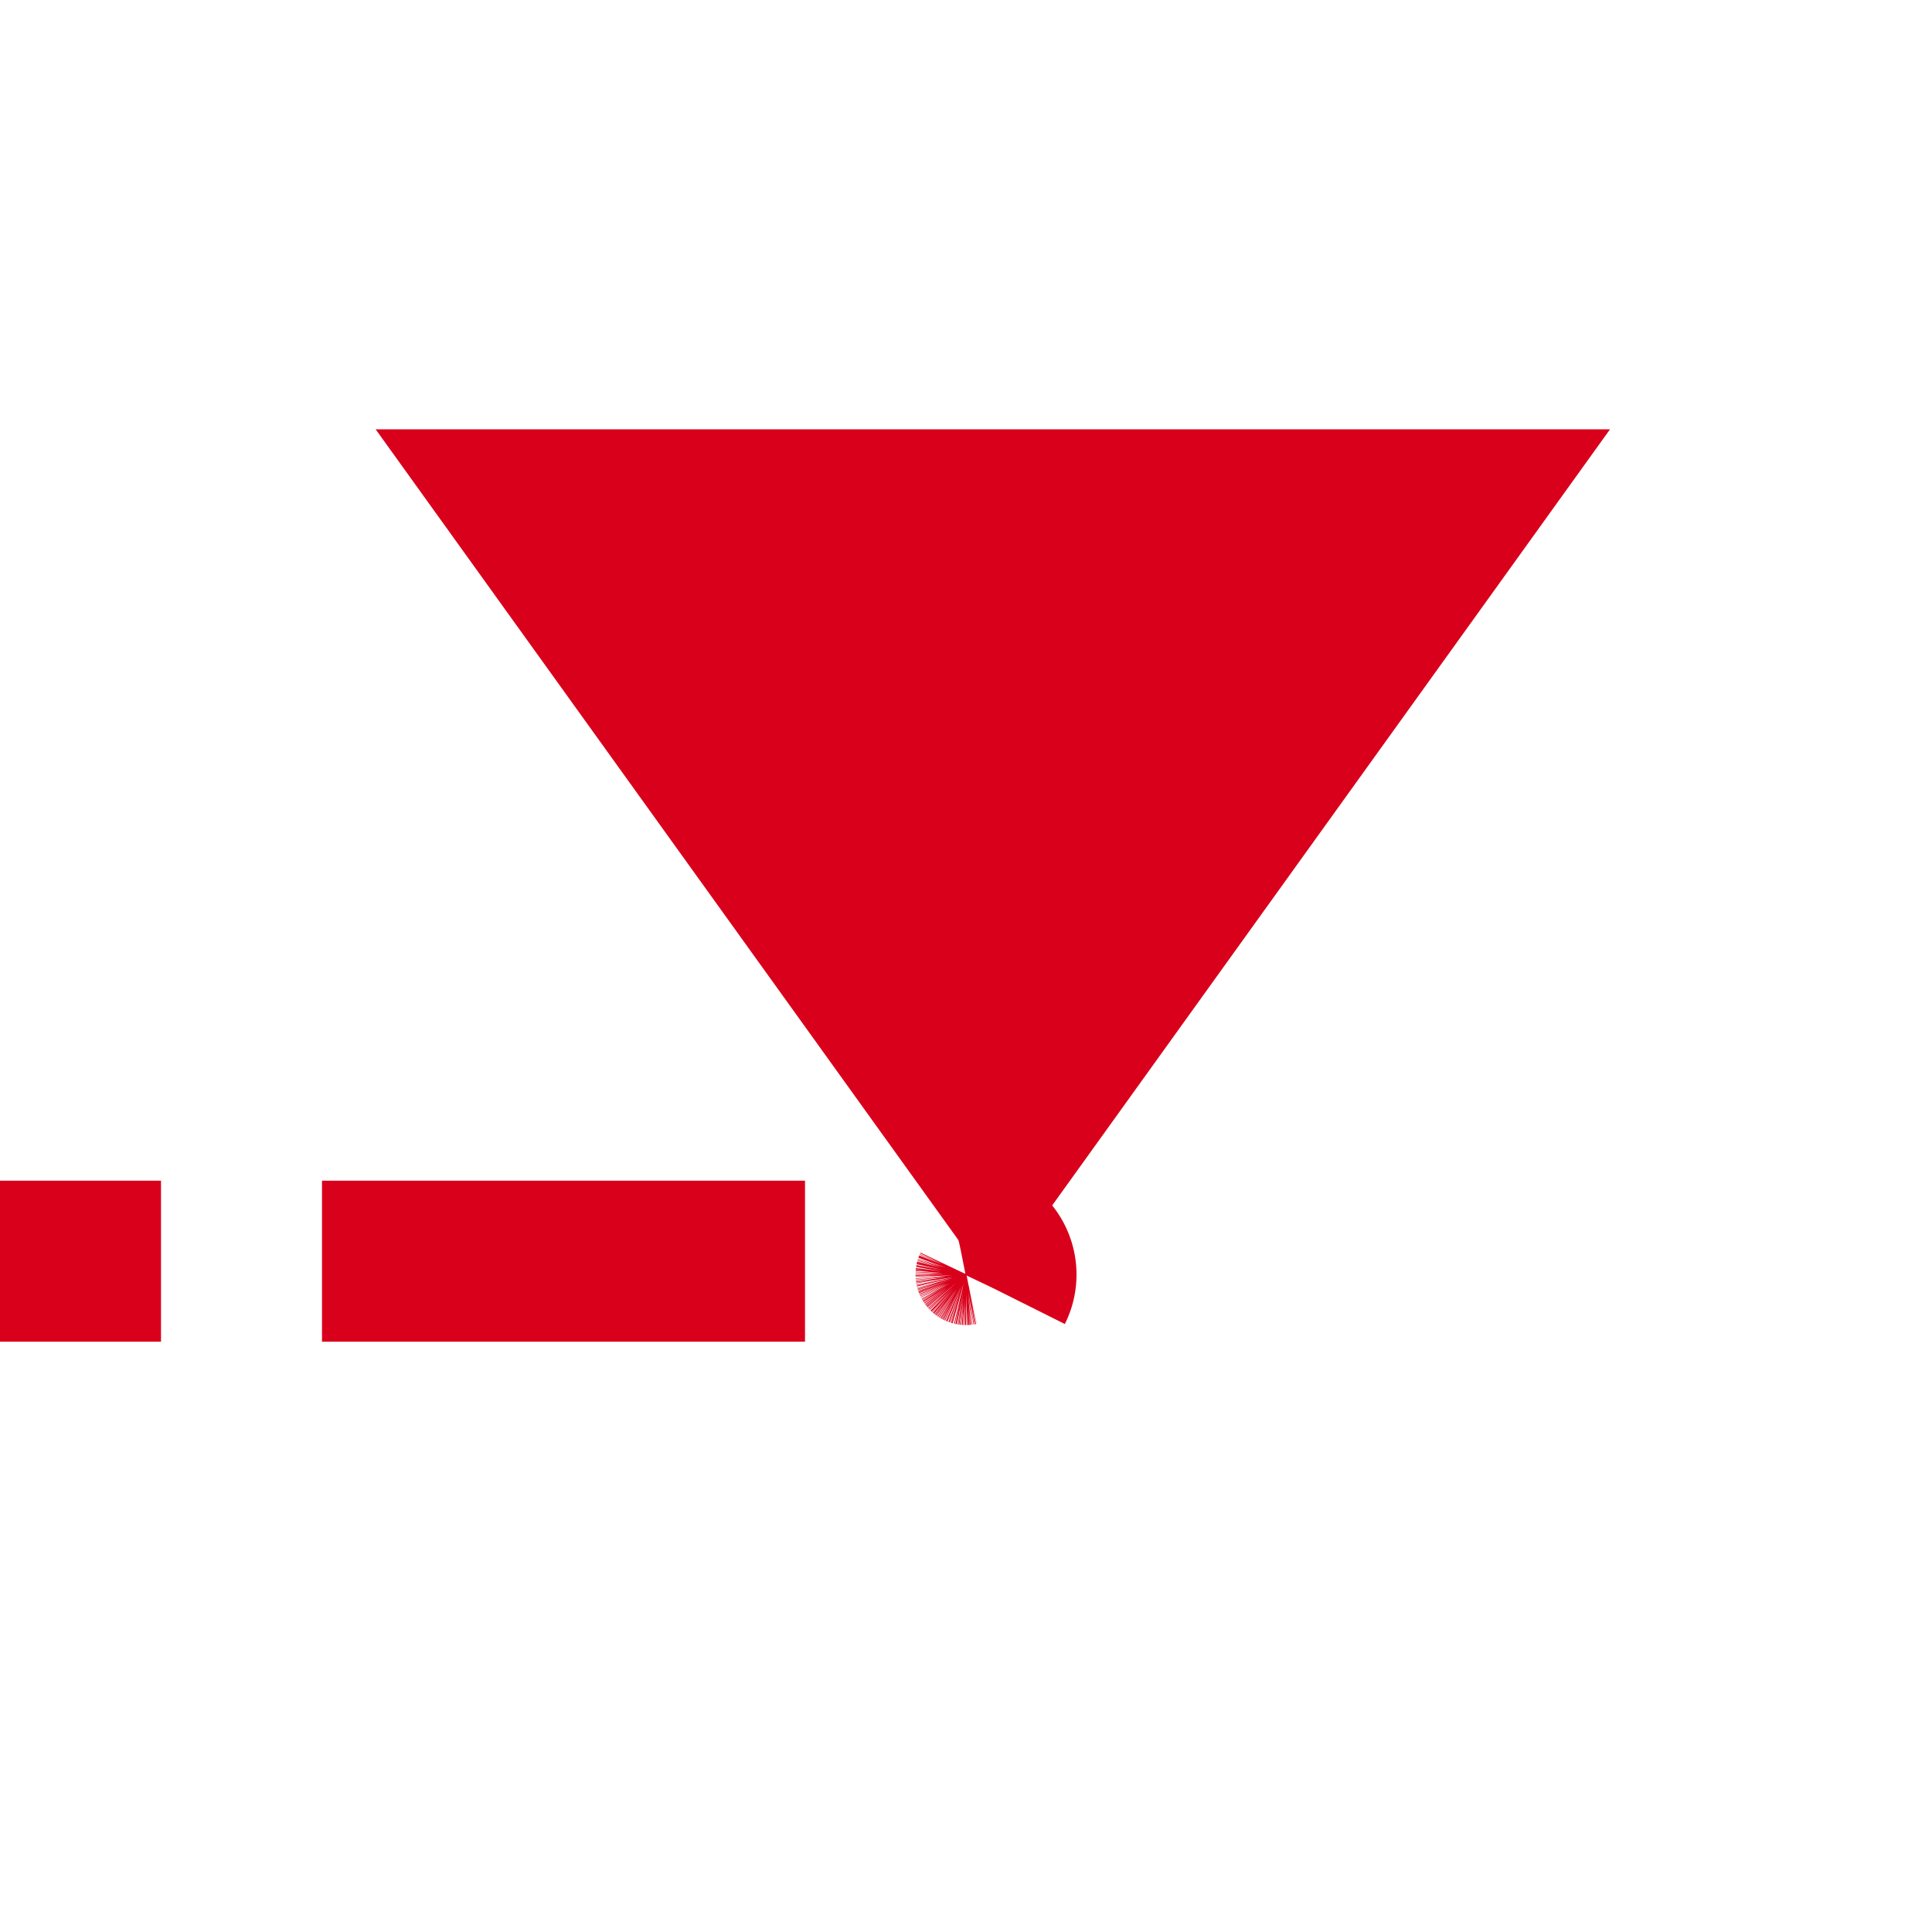 ﻿<?xml version="1.0" encoding="utf-8"?>
<svg version="1.1" xmlns:xlink="http://www.w3.org/1999/xlink" width="36px" height="36px" preserveAspectRatio="xMinYMid meet" viewBox="3882 5391  36 34" xmlns="http://www.w3.org/2000/svg">
  <path d="M 3804 5413.5  L 3899.5 5413.5  A 0.5 0.5 0 0 1 3900.5 5414 " stroke-width="3" stroke-dasharray="9,3" stroke="#d9001b" fill="none" />
  <path d="M 3889 5398  L 3900.5 5414  L 3912 5398  L 3889 5398  Z " fill-rule="nonzero" fill="#d9001b" stroke="none" />
</svg>